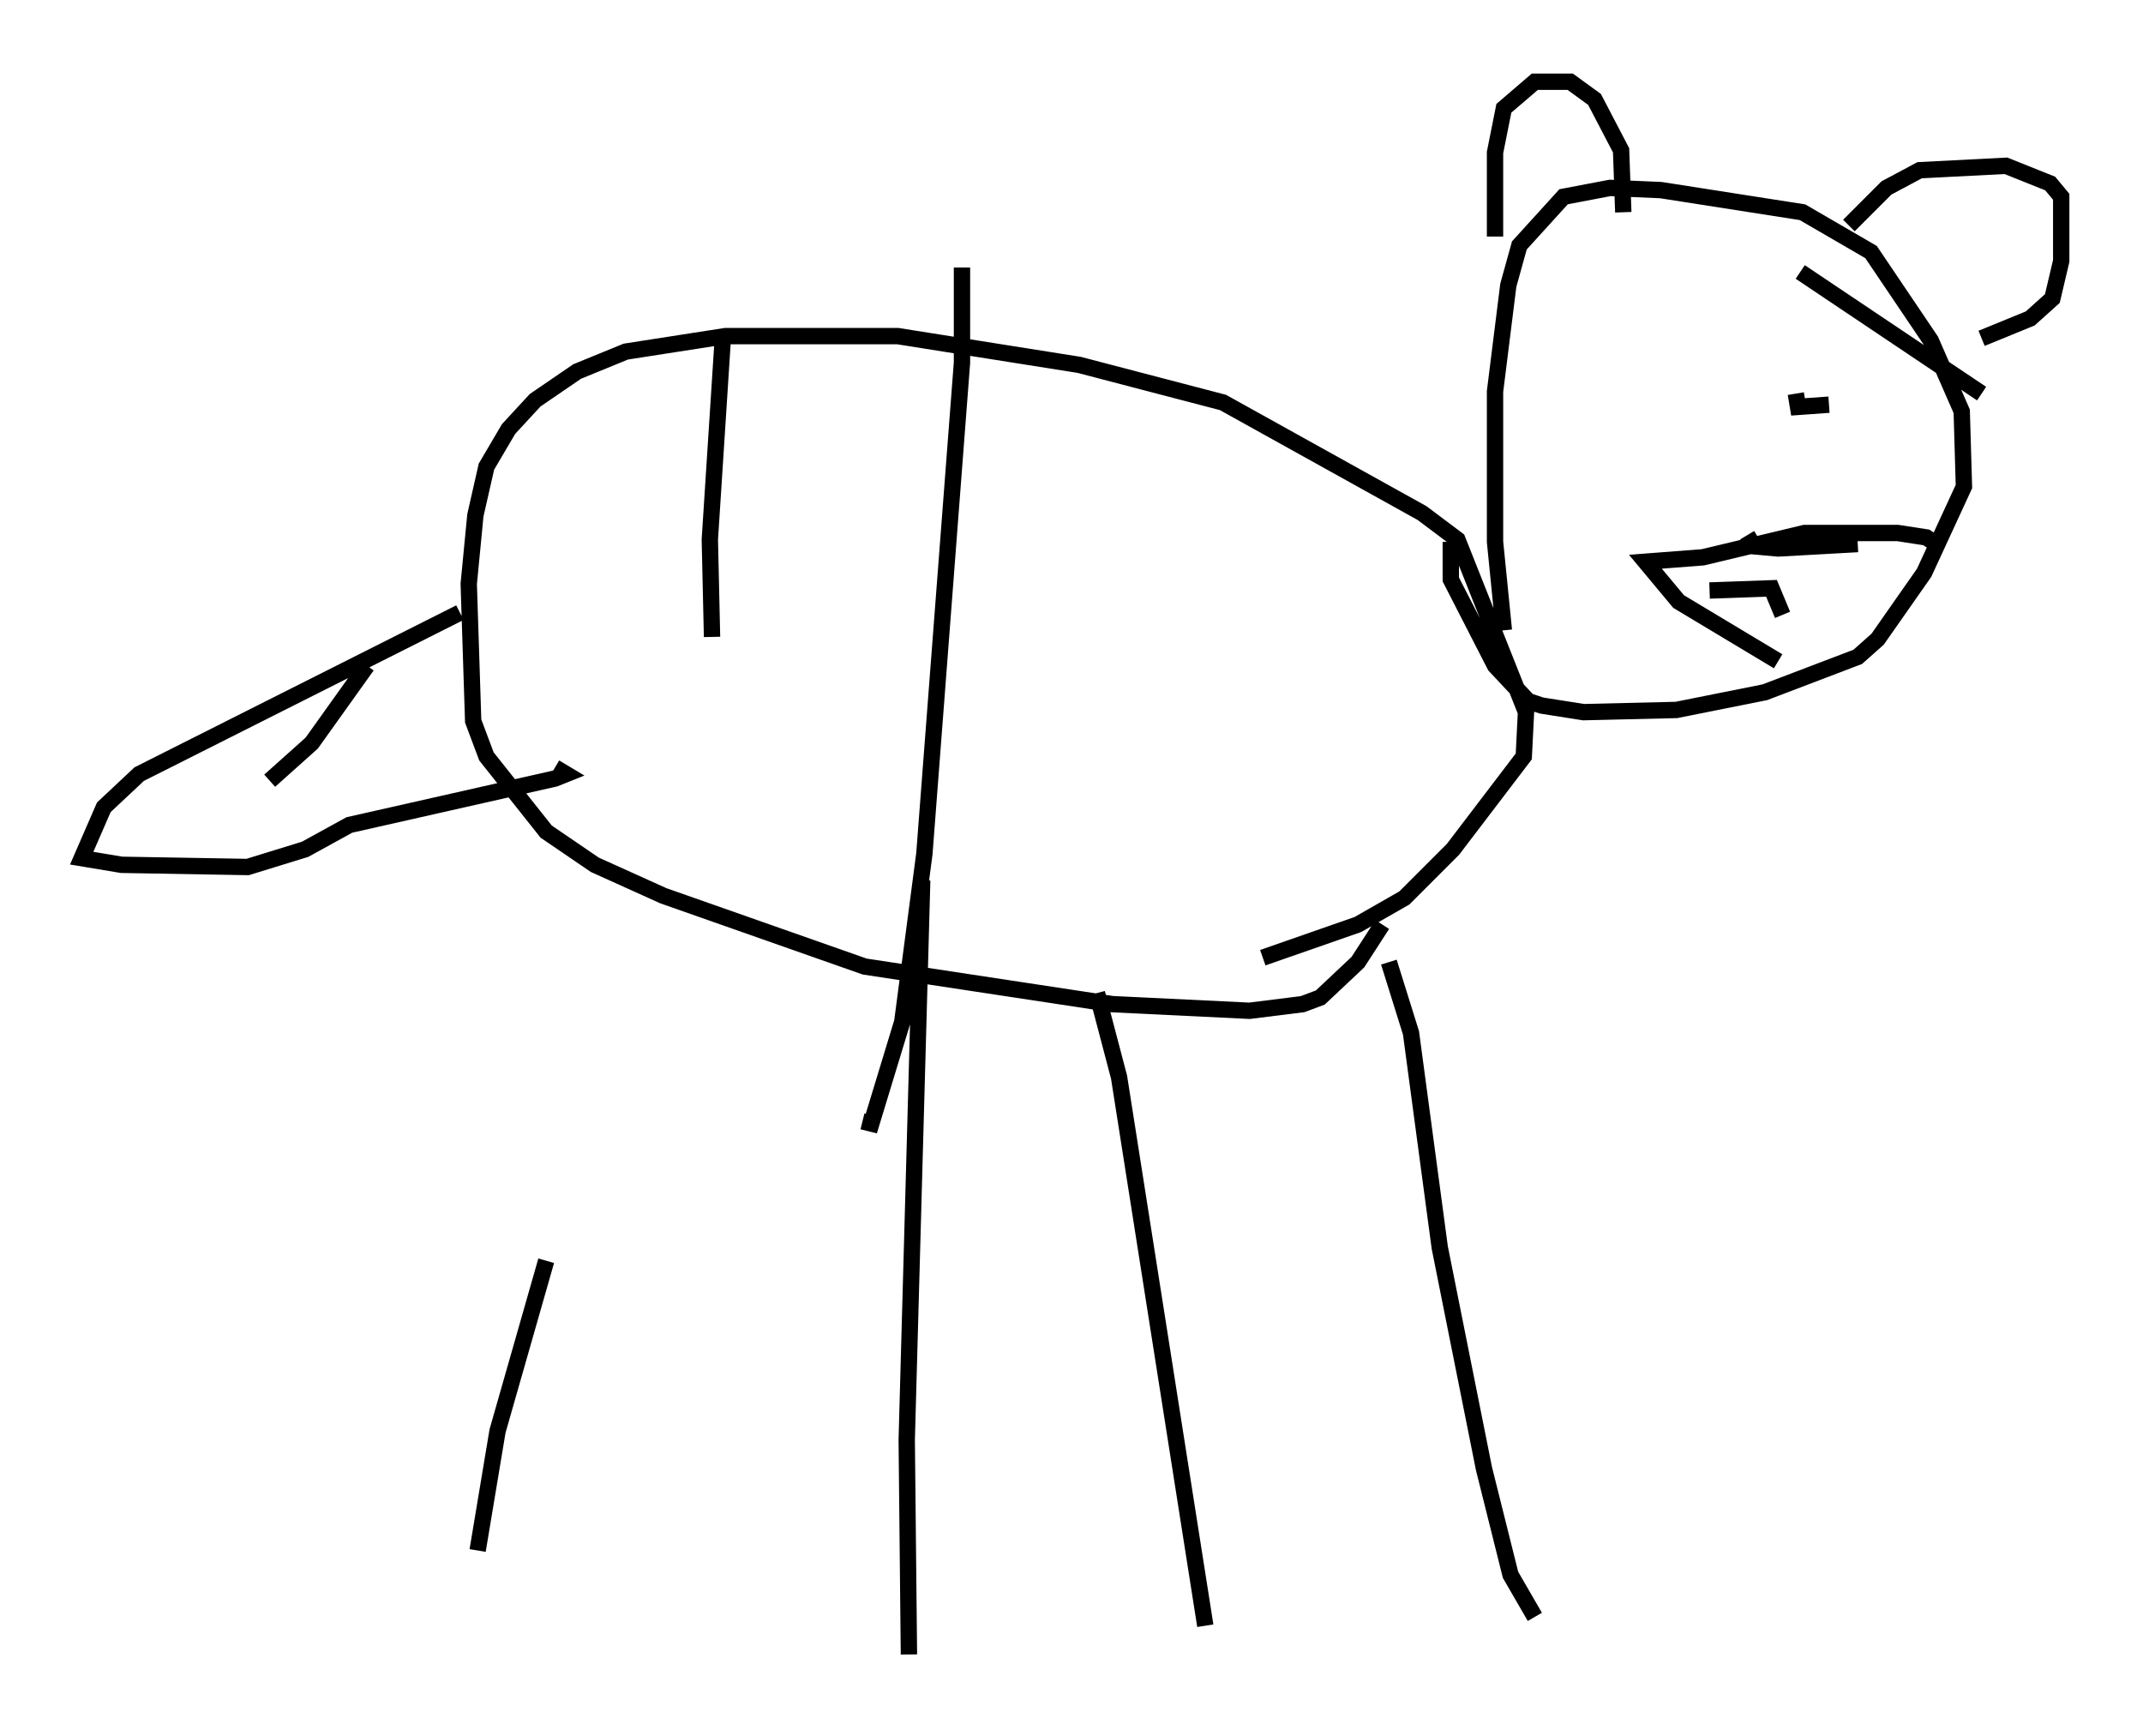 <?xml version="1.0" encoding="utf-8" ?>
<svg baseProfile="full" height="106.21" version="1.1" width="131.108" xmlns="http://www.w3.org/2000/svg" xmlns:ev="http://www.w3.org/2001/xml-events" xmlns:xlink="http://www.w3.org/1999/xlink"><defs /><rect fill="white" height="106.21" width="131.108" x="0" y="0" /><path d="M39.235, 52.496 m-5.819, 24.628 l-2.977, 10.419 -1.218, 7.307 m27.199, -41.001 l-0.947, 34.235 0.135, 13.126 m11.502, -40.46 l1.353, 5.142 5.277, 33.559 m11.231, -40.595 l1.353, 4.33 1.759, 13.126 l2.706, 13.532 1.624, 6.495 l1.488, 2.571 m-9.337, -42.354 l-1.488, 2.3 -2.3, 2.165 l-1.083, 0.406 -3.248, 0.406 l-8.39, -0.406 -15.155, -2.3 l-12.314, -4.33 -4.195, -1.894 l-2.977, -2.03 -3.654, -4.601 l-0.812, -2.165 -0.271, -8.39 l0.406, -4.195 0.677, -2.977 l1.353, -2.3 1.624, -1.759 l2.571, -1.759 2.977, -1.218 l6.089, -0.947 10.555, 0.0 l11.096, 1.759 8.796, 2.3 l12.178, 6.766 2.165, 1.624 l4.195, 10.555 -0.135, 2.706 l-4.33, 5.683 -2.977, 2.977 l-2.842, 1.624 -5.819, 2.03 m14.75, -20.027 l-0.541, -5.413 0.0, -9.202 l0.812, -6.495 0.677, -2.436 l2.706, -2.977 2.842, -0.541 l3.112, 0.135 8.66, 1.353 l4.195, 2.436 3.654, 5.413 l1.894, 4.33 0.135, 4.601 l-2.436, 5.277 -2.842, 4.059 l-1.218, 1.083 -5.683, 2.165 l-5.413, 1.083 -5.683, 0.135 l-2.571, -0.406 -0.812, -0.271 l-2.03, -2.165 -2.706, -5.277 l0.0, -2.3 m2.706, -18.674 l0.0, -5.142 0.541, -2.706 l1.894, -1.624 2.165, 0.0 l1.488, 1.083 1.624, 3.112 l0.135, 3.789 m13.802, 0.812 l2.3, -2.3 2.03, -1.083 l5.277, -0.271 2.706, 1.083 l0.677, 0.812 0.0, 3.924 l-0.541, 2.3 -1.353, 1.218 l-2.977, 1.218 m-9.337, 4.059 l-1.894, 0.135 -0.135, -0.812 m0.271, -7.442 l11.096, 7.442 m-2.571, 9.337 l-0.812, -0.541 -1.759, -0.271 l-5.683, 0.0 -6.225, 1.488 l-3.518, 0.271 2.03, 2.436 l6.089, 3.654 m-1.894, -7.713 l0.406, 0.677 1.488, 0.135 l4.871, -0.271 m-9.066, 2.842 l3.789, -0.135 0.677, 1.624 m-80.919, -0.135 l-19.621, 9.878 -2.165, 2.03 l-1.353, 3.112 2.436, 0.406 l7.713, 0.135 3.518, -1.083 l2.706, -1.488 12.584, -2.842 l0.677, -0.271 -0.677, -0.406 m-11.502, -6.225 l-3.383, 4.736 -2.571, 2.3 m27.74, -27.334 l-0.812, 12.584 0.135, 5.954 m15.291, -22.598 l0.0, 5.819 -2.3, 30.04 l-1.353, 10.284 -1.894, 6.225 l-0.541, -0.135 " fill="none" stroke="black" stroke-width="1" /></svg>